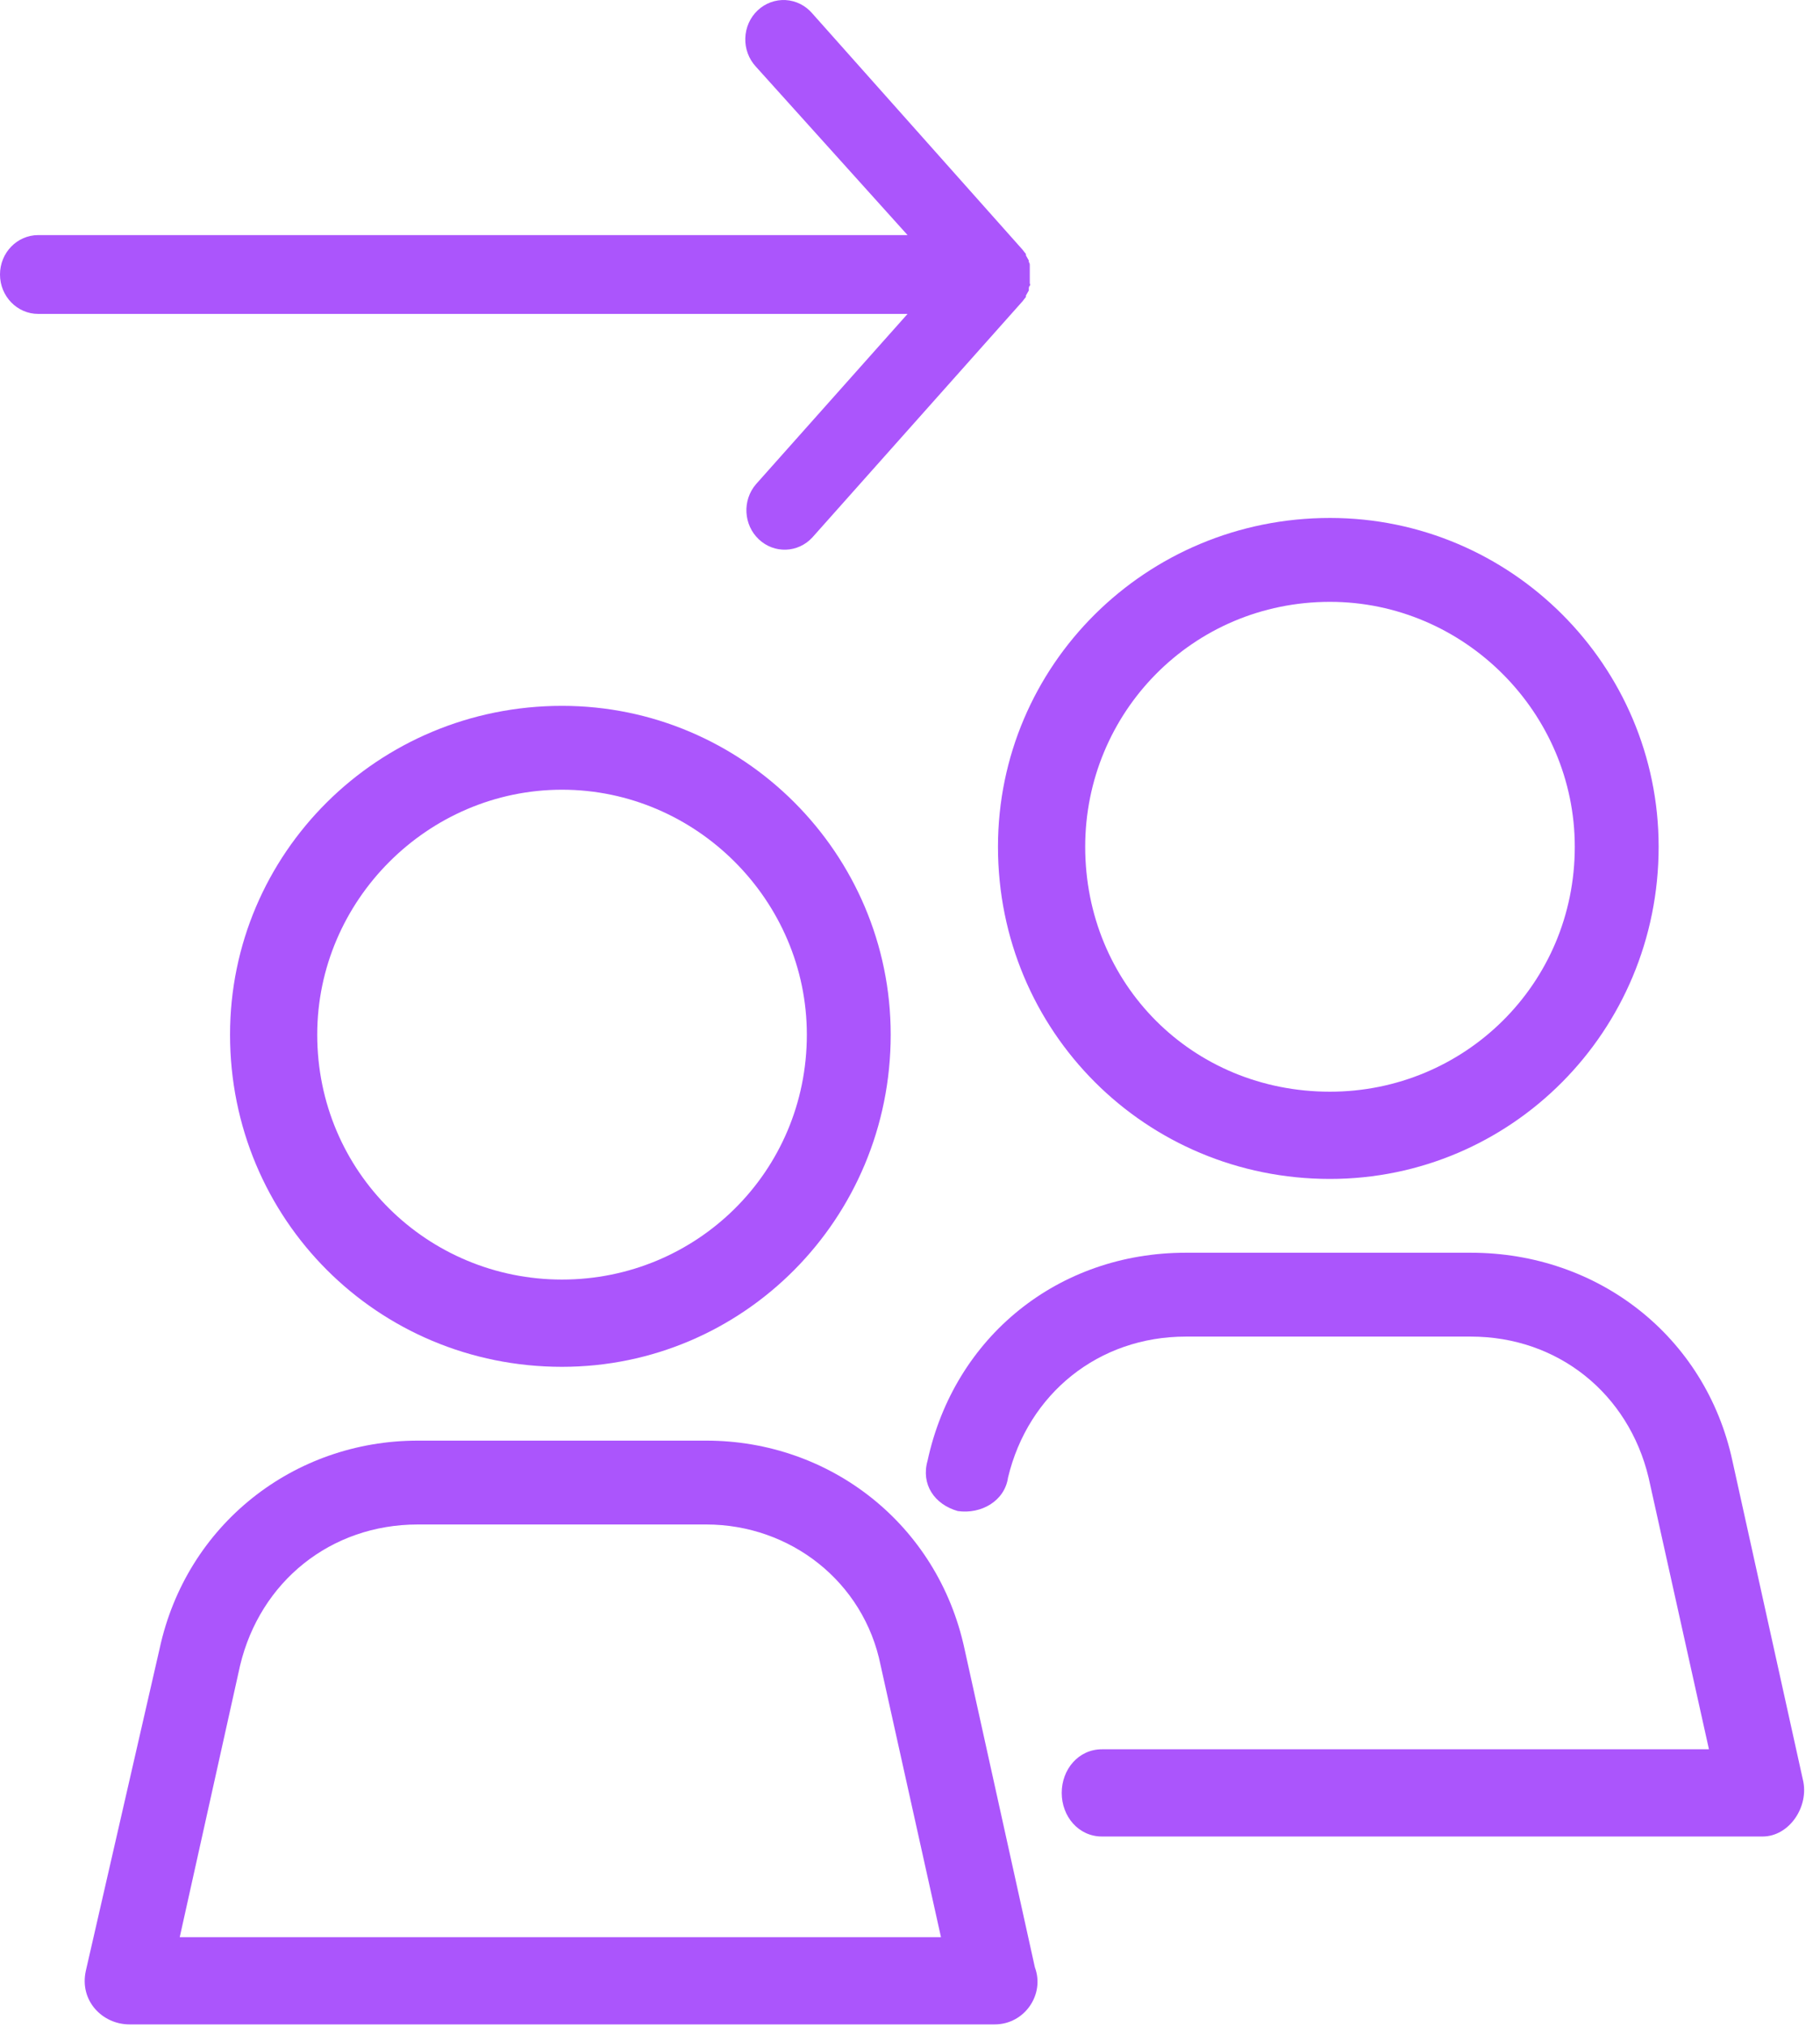 <?xml version="1.0" encoding="UTF-8"?>
<svg width="53px" height="59px" viewBox="0 0 53 59" version="1.1" xmlns="http://www.w3.org/2000/svg" xmlns:xlink="http://www.w3.org/1999/xlink">
    <!-- Generator: Sketch 63.1 (92452) - https://sketch.com -->
    <title>referral-friend</title>
    <desc>Created with Sketch.</desc>
    <g id="Referral-Teen" stroke="none" stroke-width="1" fill="none" fill-rule="evenodd">
        <g id="Referral-Teen-5b" transform="translate(-317, -446)" fill="#AB55FC">
            <g id="referral-friend" transform="translate(317, 446)">
                <path d="M1.114,9.137 L26.429,9.137 L22.012,14.097 C21.612,14.566 21.651,15.278 22.098,15.699 C22.545,16.12 23.236,16.097 23.655,15.645 L29.782,8.764 L29.821,8.712 L29.876,8.644 L29.876,8.603 L29.921,8.523 L29.96,8.454 L29.96,8.408 C29.96,8.38 29.96,8.345 29.988,8.317 C30.015,8.288 29.988,8.265 29.988,8.242 L29.988,8.196 L29.988,8.104 L29.988,8.018 L29.988,8.018 L29.988,7.932 L29.988,7.841 L29.988,7.795 L29.988,7.72 C29.988,7.697 29.988,7.657 29.96,7.629 L29.96,7.583 L29.921,7.514 L29.876,7.434 L29.876,7.393 L29.821,7.325 L29.782,7.273 L23.655,0.391 C23.457,0.159 23.177,0.019 22.878,0.002 C22.578,-0.014 22.286,0.093 22.065,0.301 C21.843,0.509 21.714,0.8 21.704,1.11 C21.694,1.418 21.804,1.716 22.012,1.94 L26.429,6.843 L1.114,6.843 C0.498,6.843 0,7.356 0,7.99 C0,8.623 0.498,9.137 1.114,9.137 L1.114,9.137 Z" id="Fill-2"></path>
                <g id="Group-5" transform="translate(2, 15)">
                    <path d="M14.367,5.545 C19.64,5.545 23.938,9.842 23.938,15.116 C23.938,20.486 19.641,24.784 14.367,24.784 C8.996,24.784 4.699,20.487 4.699,15.116 C4.699,9.842 8.996,5.545 14.367,5.545 Z M14.367,7.986 C10.461,7.986 7.238,11.209 7.238,15.115 C7.238,19.119 10.461,22.244 14.367,22.244 C18.273,22.244 21.496,19.119 21.496,15.115 C21.496,11.209 18.273,7.986 14.367,7.986 Z" id="Fill-1"></path>
                    <path d="M3.234,41.385 L25.402,41.385 L23.645,33.475 C23.156,31.034 21.008,29.373 18.567,29.373 L10.168,29.373 C7.629,29.373 5.578,31.034 4.992,33.475 L3.234,41.385 Z M26.965,43.924 L1.769,43.924 C0.988,43.924 0.305,43.24 0.5,42.362 L2.648,32.987 C3.43,29.373 6.555,26.932 10.168,26.932 L18.566,26.932 C22.18,26.932 25.305,29.373 26.086,32.987 L28.137,42.264 C28.43,43.045 27.844,43.924 26.965,43.924 L26.965,43.924 Z" id="Fill-2"></path>
                    <path d="M36.73,0.076 C42.004,0.076 46.301,4.373 46.301,9.647 C46.301,15.018 42.004,19.315 36.73,19.315 C31.36,19.315 27.062,15.018 27.062,9.647 C27.062,4.373 31.359,0.076 36.73,0.076 Z M36.73,2.518 C32.727,2.518 29.602,5.74 29.602,9.647 C29.602,13.65 32.727,16.776 36.73,16.776 C40.637,16.776 43.859,13.651 43.859,9.647 C43.859,5.74 40.637,2.518 36.73,2.518 Z" id="Fill-3"></path>
                    <path d="M30.09,38.455 C29.406,38.455 28.918,37.869 28.918,37.185 C28.918,36.502 29.406,35.916 30.09,35.916 L47.766,35.916 L46.008,28.006 C45.422,25.564 43.371,23.904 40.832,23.904 L32.531,23.904 C29.992,23.904 27.941,25.564 27.355,28.006 C27.258,28.689 26.574,29.08 25.89,28.982 C25.207,28.787 24.816,28.201 25.011,27.518 C25.793,23.904 28.82,21.463 32.531,21.463 L40.832,21.463 C44.543,21.463 47.668,23.904 48.449,27.518 L50.5,36.795 C50.695,37.576 50.109,38.455 49.328,38.455 L30.09,38.455 Z" id="Fill-4"></path>
                </g>
            </g>
        </g>
    </g>
</svg>